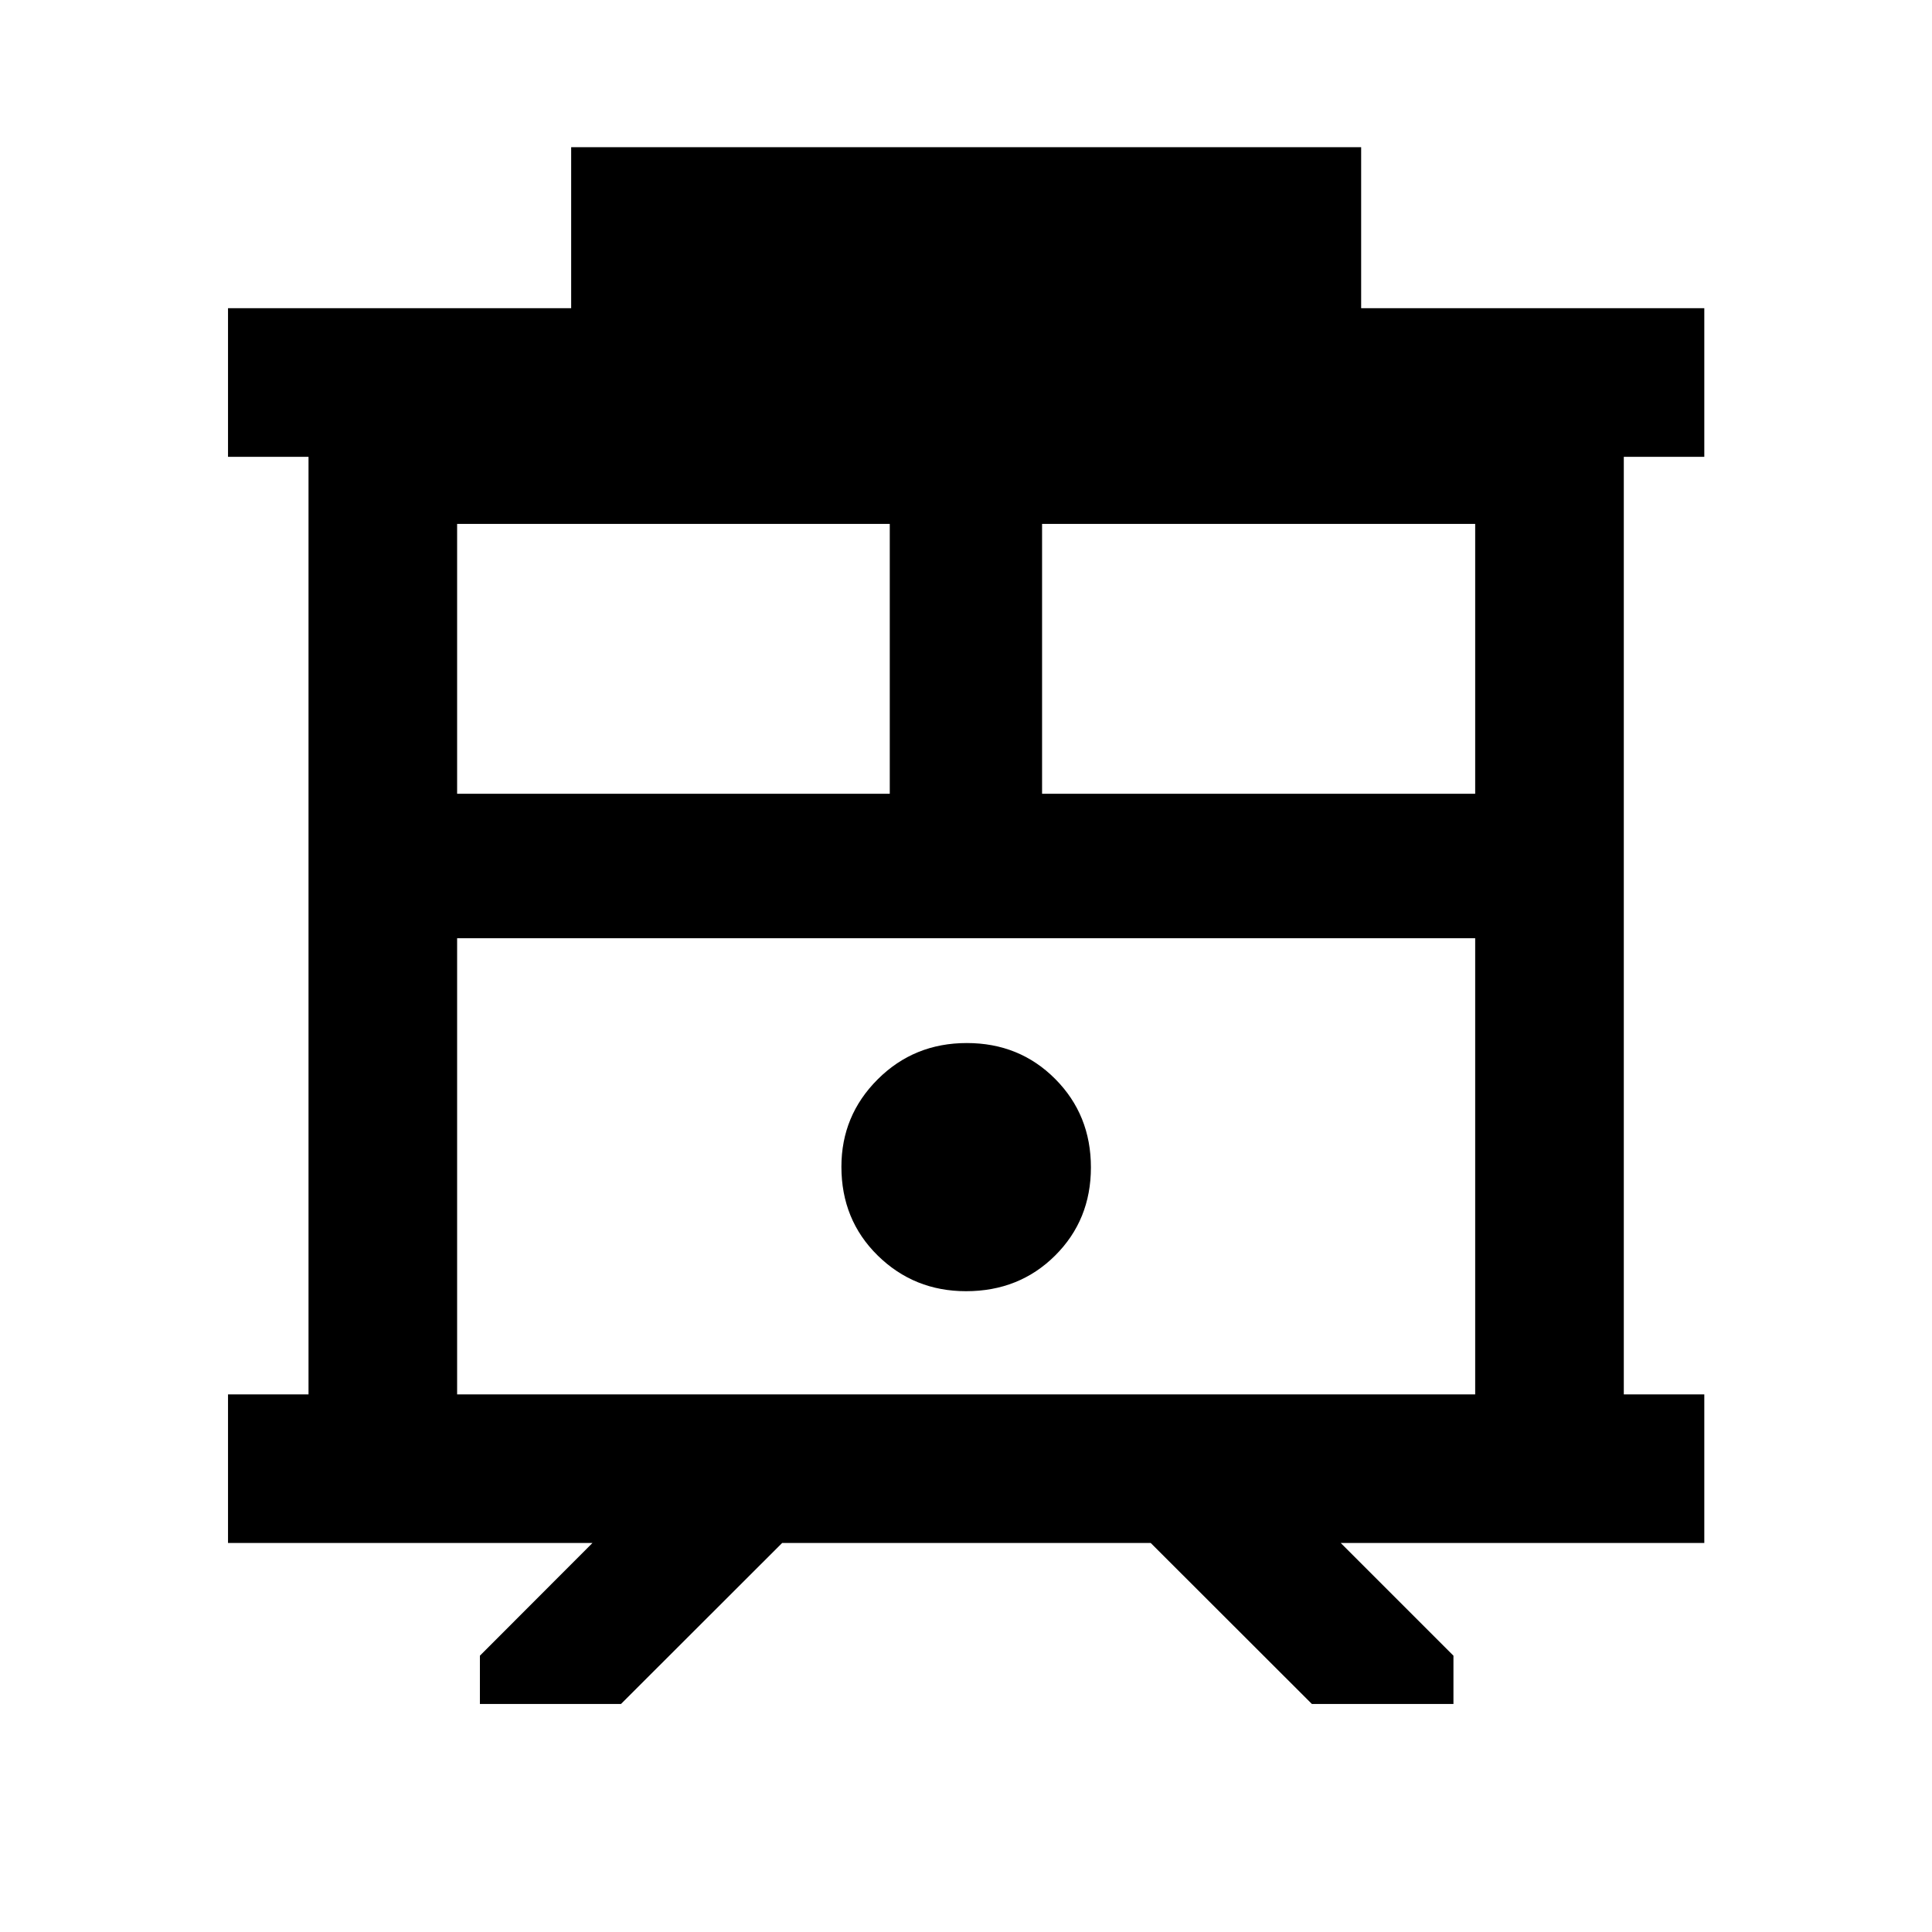 <svg xmlns="http://www.w3.org/2000/svg" height="40" viewBox="0 -960 960 960" width="40"><path d="M238.46-113.3v-23.99l55.93-56.01H113.3v-73.84h40v-465.87h-40v-73.85h170.51v-80h392.54v80h170.51v73.85h-40v465.87h40v73.84H666.2l56.01 56.01v23.99h-70.34l-80.08-80H388.64l-80.08 80h-70.1Zm-11.32-153.84h505.87v-226.67H227.14v226.67ZM517.8-565.58h215.21v-134.1H517.8v134.1Zm-290.66 0h214.98v-134.1H227.14v134.1ZM480-318.41q26.46 0 44.27-17.7 17.8-17.71 17.8-43.82t-17.75-43.95q-17.76-17.84-43.94-17.84-26.18 0-44.24 18.01-18.05 18.01-18.05 43.46 0 26.39 18.05 44.12 18.06 17.72 43.86 17.72Zm-252.86-175.4h505.87-505.87Z"/></svg>